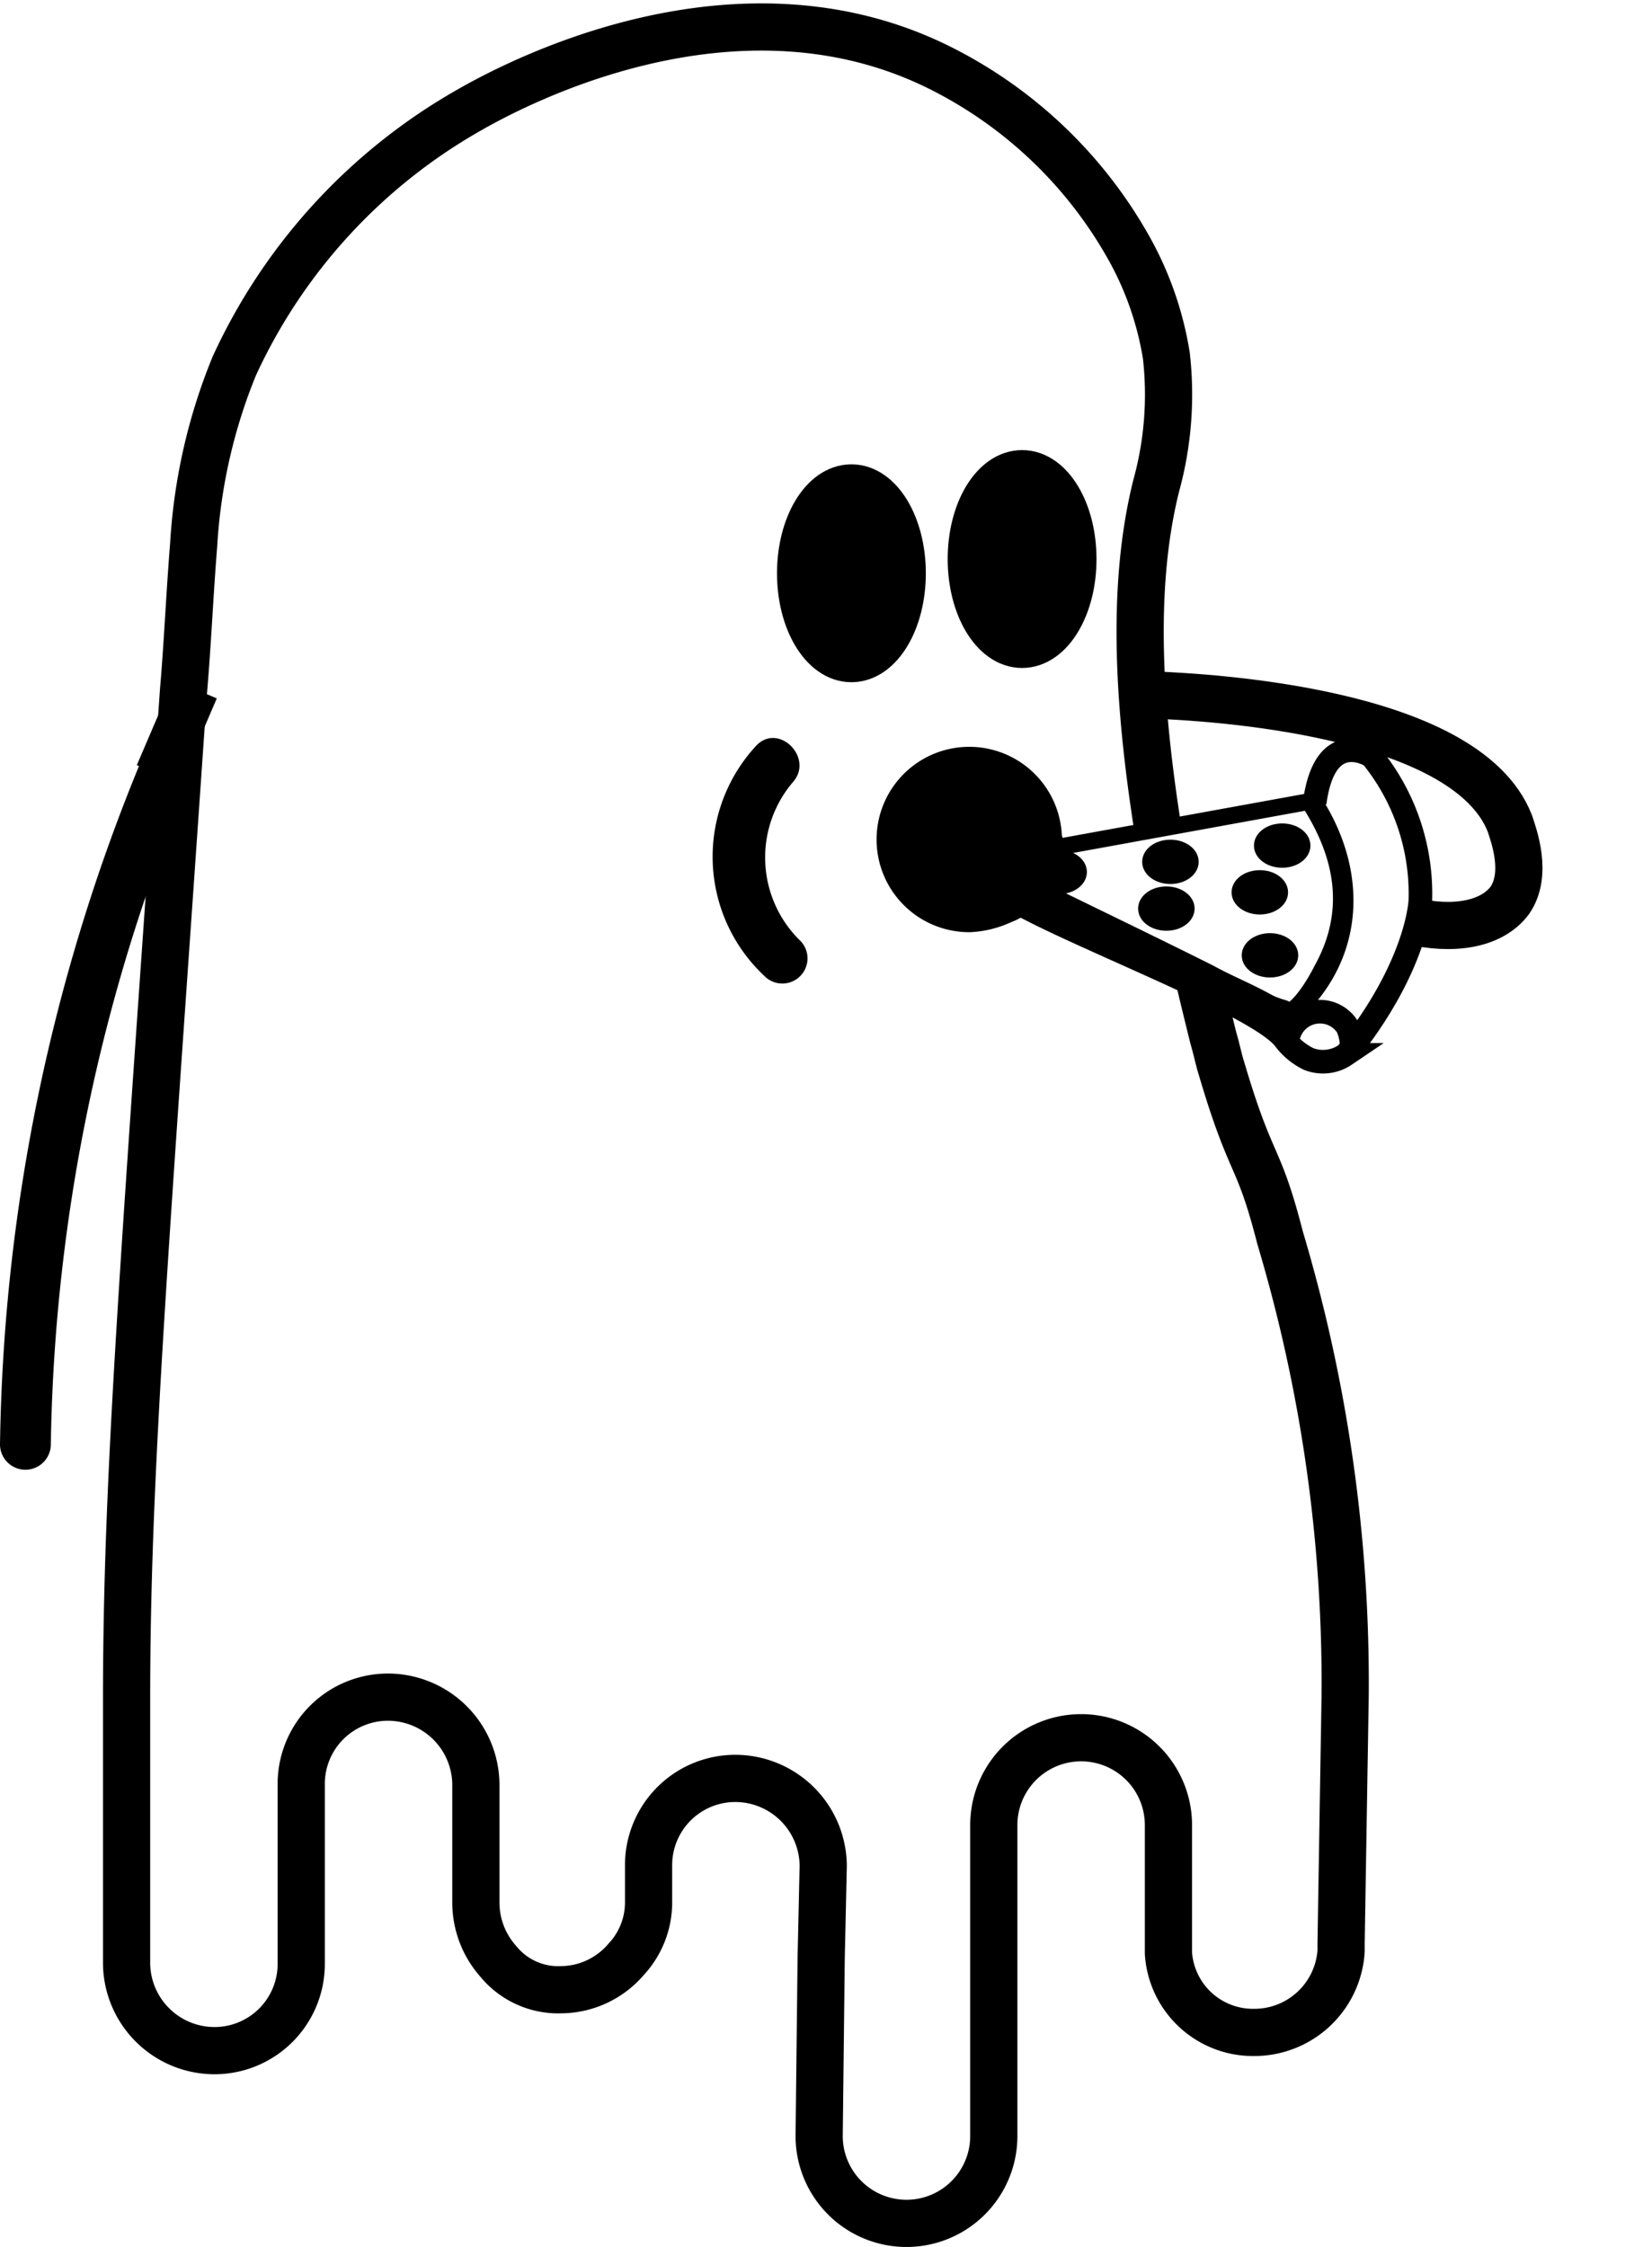 <svg
	xmlns="http://www.w3.org/2000/svg" width="70" height="95.202" viewBox="0 0 70 95.202">
	<defs>
		<style>.ghostA,.ghostB,.ghostD{fill:none;}.ghostB,.ghostC,.ghostD,.ghostE{stroke:#000;stroke-miterlimit:10;}.ghostB,.ghostC{stroke-width:2px;}.ghostE{stroke-width:0.5px;}</style>
	</defs>
	<g transform="translate(0 0.124)">
		<path class="ghostA" d="M81.3,80.5" transform="translate(-11.3 -11.047)"/>
		<path class="ghostA" d="M.6,80.5" transform="translate(-0.083 -11.047)"/>
		<path class="ghostB" d="M51.661,41.3c.086.431.517,2.153.6,2.5.172.6.258,1.033.344,1.292,1.292,4.391,1.55,3.53,2.5,7.232a65.918,65.918,0,0,1,2.755,19.373l-.172,10.5v.344a3.685,3.685,0,0,1-3.7,3.444,3.591,3.591,0,0,1-3.616-3.358V77.2a3.7,3.7,0,1,0-7.4,0V90.375a3.7,3.7,0,1,1-7.4,0l.086-7.577.086-3.875a3.73,3.73,0,0,0-3.7-3.7,3.675,3.675,0,0,0-3.7,3.7v1.55a3.535,3.535,0,0,1-.947,2.411,3.655,3.655,0,0,1-2.755,1.292,3.28,3.28,0,0,1-2.669-1.205,3.751,3.751,0,0,1-.947-2.5V75.48a3.73,3.73,0,0,0-3.7-3.7,3.675,3.675,0,0,0-3.7,3.7v7.577a3.675,3.675,0,0,1-3.7,3.7,3.73,3.73,0,0,1-3.7-3.7V71.864c0-9.643.775-18.856,2.411-42.706.172-1.98.258-4.047.431-6.2a23.572,23.572,0,0,1,1.722-7.577A23.97,23.97,0,0,1,20.751,4.533C22.559,3.5,31.944-1.58,40.64,2.725A18.81,18.81,0,0,1,48.648,10.3a13.792,13.792,0,0,1,1.636,4.649,14.544,14.544,0,0,1-.431,5.51c-1.119,4.477-.689,9.729.086,14.637" transform="translate(-0.862)"/>
		<ellipse class="ghostC" cx="2.153" cy="3.616" rx="2.153" ry="3.616" transform="translate(33.924 20.548)"/>
		<ellipse class="ghostC" cx="2.153" cy="3.616" rx="2.153" ry="3.616" transform="translate(41.156 19.945)"/>
		<path class="ghostC" d="M50.241,41.044l-3.1.172,2.153,1.464a1.875,1.875,0,0,1-.689.431,3.61,3.61,0,0,1-1.378.344,2.927,2.927,0,1,1,2.927-2.927A1.092,1.092,0,0,1,50.241,41.044Z" transform="translate(-6.157 -5.084)"/>
		<g transform="translate(30.195 31.142)">
			<path d="M38.8,44.611a4.923,4.923,0,0,1-.344-6.716c.947-1.033-.6-2.583-1.55-1.55a6.914,6.914,0,0,0,.344,9.729,1.066,1.066,0,1,0,1.55-1.464Z" transform="translate(-35.07 -36.004)"/>
		</g>
		<g transform="translate(0 31.318)">
			<path d="M6.027,36.89A78.545,78.545,0,0,0,0,65.992a1.077,1.077,0,0,0,2.153,0,75.836,75.836,0,0,1,6.027-28.5c.517-1.292-1.55-1.808-2.153-.6Z" transform="translate(0 -36.209)"/>
		</g>
		<path class="ghostB" d="M67.677,43.457c1.808.431,3.444.172,4.219-.861.775-1.119.172-2.755,0-3.272C70,34.5,58.808,33.986,57,33.9" transform="translate(-7.923 -4.57)"/>
		<line class="ghostB" y1="3.616" x2="1.55" transform="translate(6.716 29.072)"/>
		<g transform="translate(41.023 33.457)">
			<path d="M62.157,38.7,47.951,41.282a.422.422,0,0,0-.086.775l13.173,6.458a.406.406,0,0,0,.517-.086c2.927-2.583,3.1-6.371,1.033-9.557-.258-.431-1.033,0-.775.431,1.378,2.153,1.808,4.391.517,6.716-.258.517-.861,1.55-1.378,1.722.689-.258.086-.172-.517-.517-.775-.431-1.636-.775-2.411-1.205-3.272-1.636-6.544-3.186-9.815-4.822,0,.258-.086.517-.086.775L62.33,39.388C62.932,39.474,62.76,38.613,62.157,38.7Z" transform="translate(-47.645 -38.693)"/>
		</g>
		<path class="ghostD" d="M66.069,51.218A2.035,2.035,0,0,0,65.9,50.1a1.381,1.381,0,0,0-2.5.431" transform="translate(-8.812 -6.734)"/>
		<path class="ghostD" d="M62.378,38.84c.431-3.272,2.411-1.98,2.411-1.98a9.228,9.228,0,0,1,2.066,6.113s-.086,2.669-3.014,6.371l-.172.172a1.674,1.674,0,0,1-1.55.172,2.839,2.839,0,0,1-1.033-.861c-1.292-1.636-10.677-4.994-12.226-6.371A6.666,6.666,0,0,1,48,41.423h.086" transform="translate(-6.671 -4.946)"/>
		<ellipse class="ghostE" cx="0.947" cy="0.689" rx="0.947" ry="0.689" transform="translate(53.383 35.013)"/>
		<ellipse class="ghostE" cx="0.947" cy="0.689" rx="0.947" ry="0.689" transform="translate(48.475 37.682)"/>
		<ellipse class="ghostE" cx="0.947" cy="0.689" rx="0.947" ry="0.689" transform="translate(52.866 39.662)"/>
		<ellipse class="ghostE" cx="0.947" cy="0.689" rx="0.947" ry="0.689" transform="translate(48.647 35.701)"/>
		<ellipse class="ghostE" cx="0.947" cy="0.689" rx="0.947" ry="0.689" transform="translate(52.435 36.993)"/>
		<ellipse class="ghostE" cx="0.947" cy="0.689" rx="0.947" ry="0.689" transform="translate(43.911 36.132)"/>
	</g>
</svg>